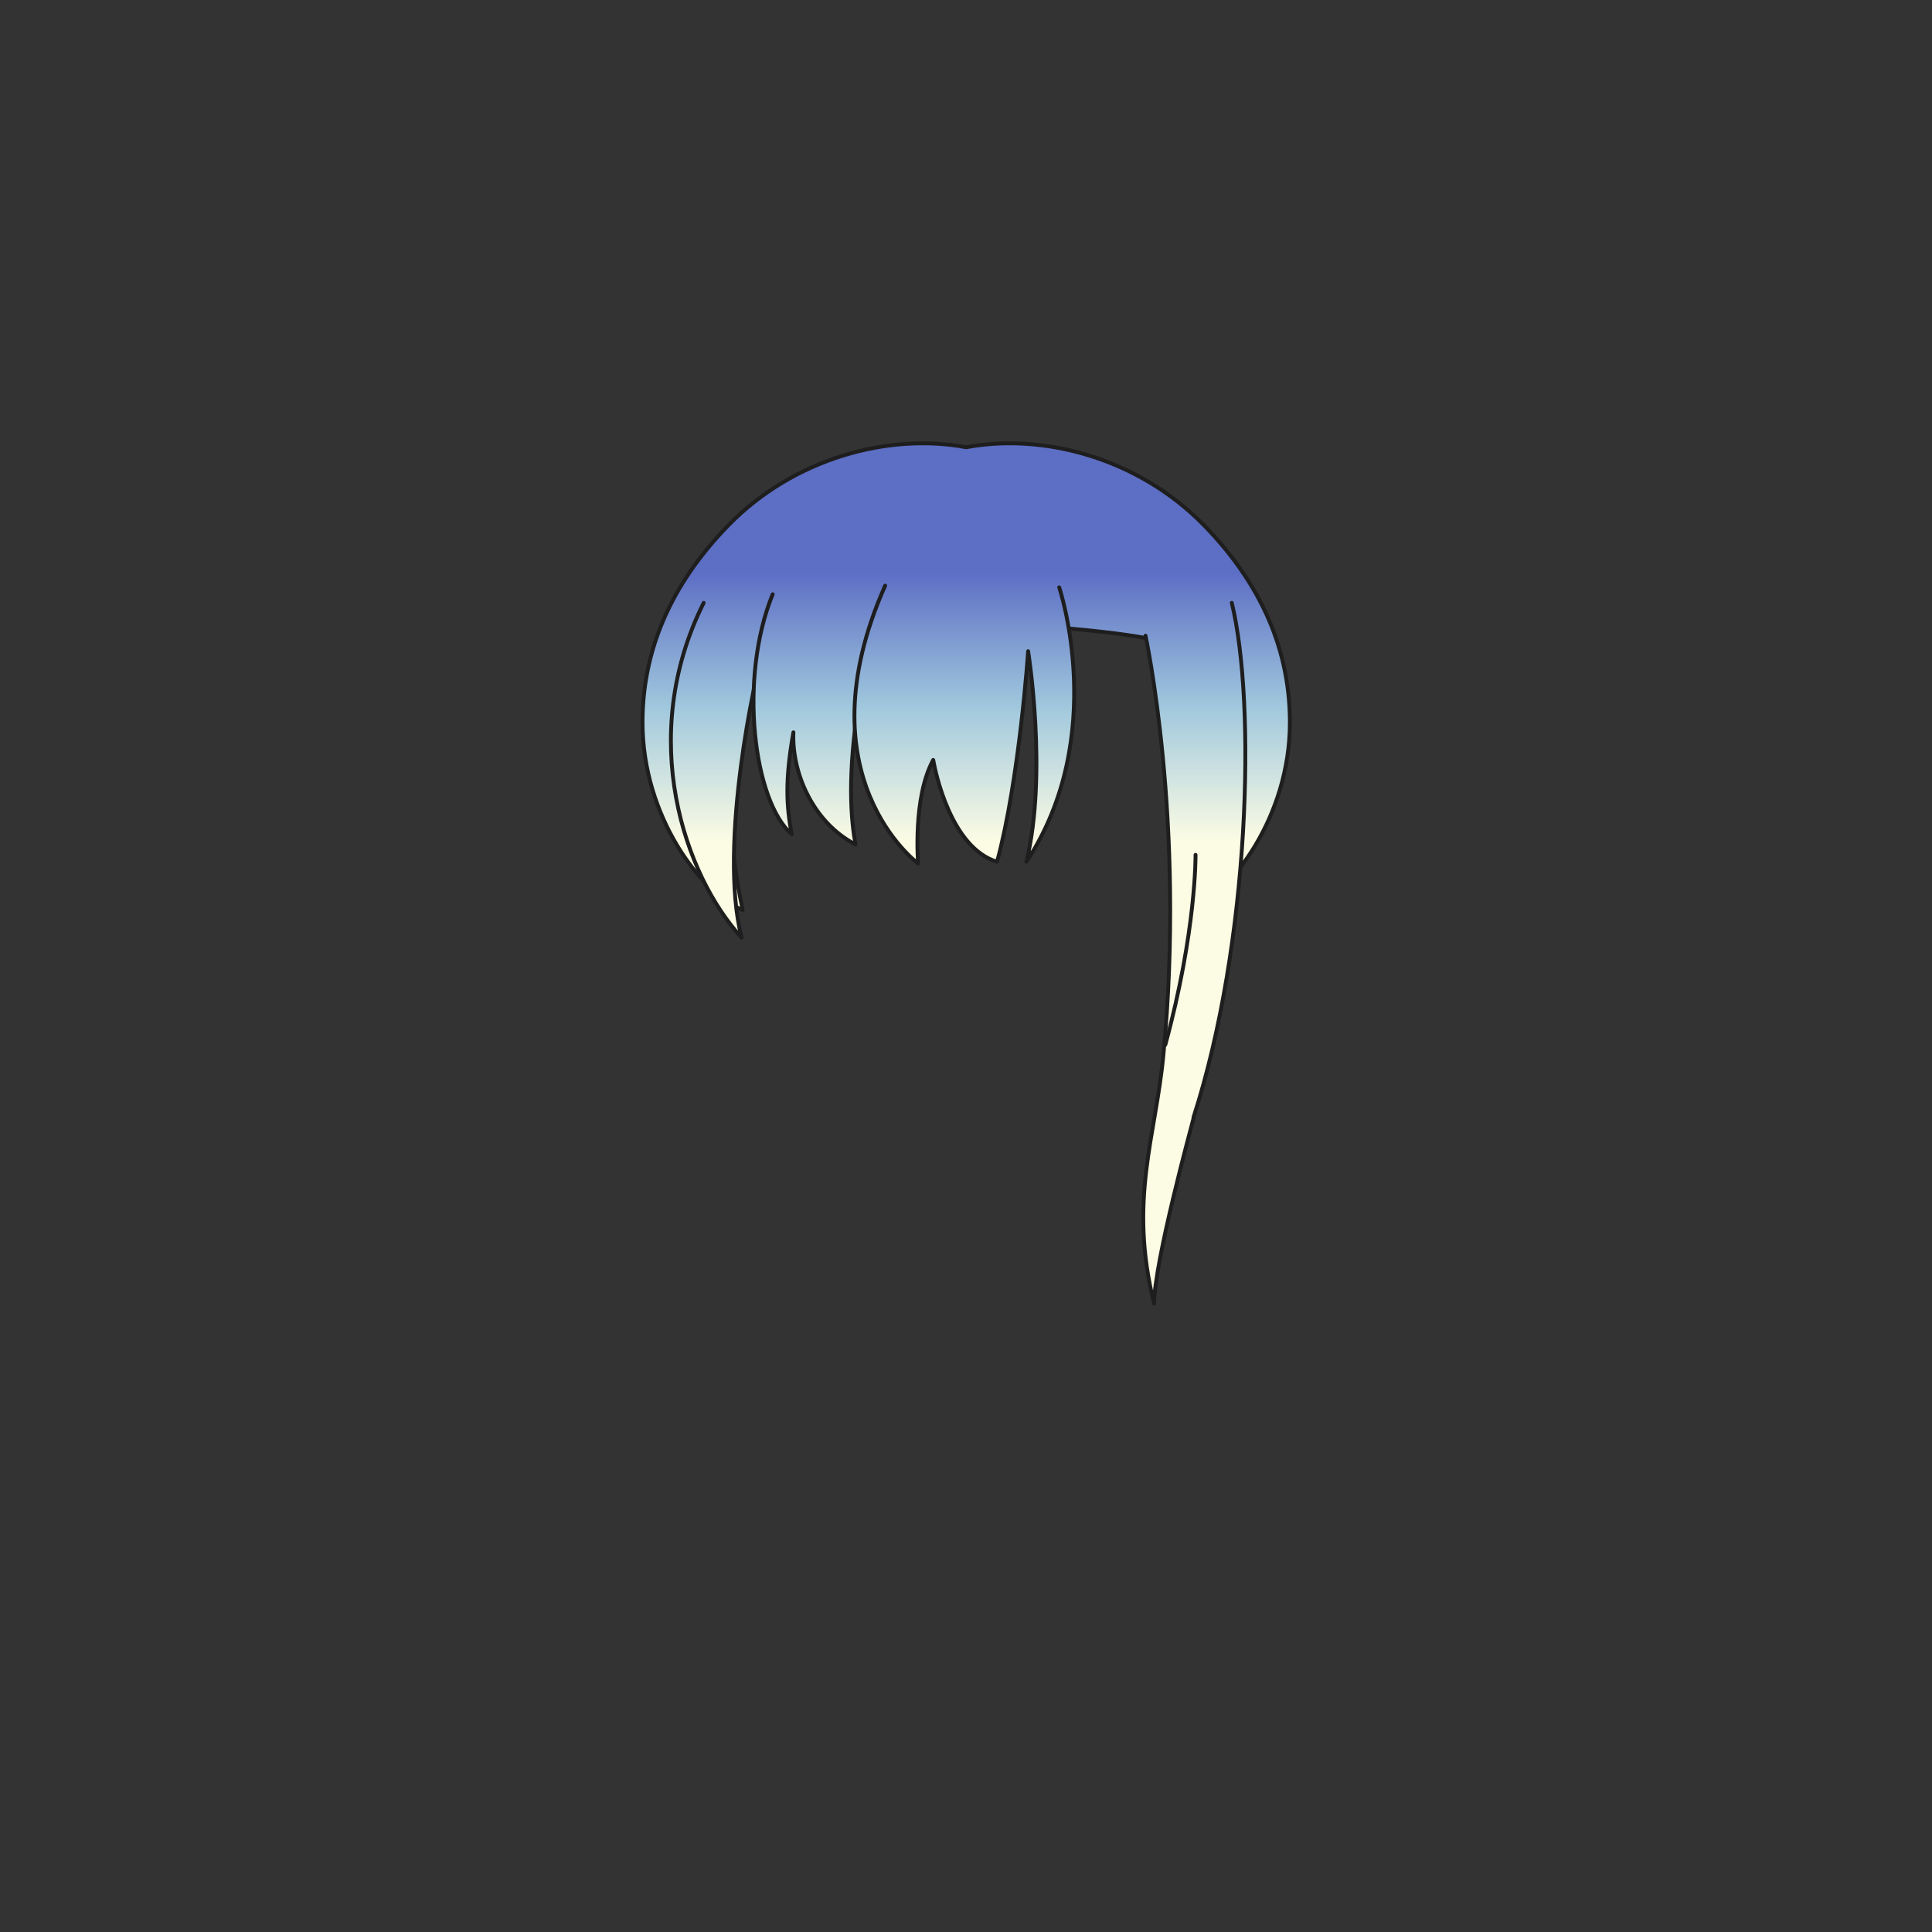 <svg xmlns="http://www.w3.org/2000/svg" width="500" height="500" version="1.1"><rect width="100%" height="100%" fill="#333333" stroke="none"/><g id="x108"><g><linearGradient id="hair1XMLID_3244_" gradientUnits="userSpaceOnUse" x1="250.05" y1="217.667" x2="250.05" y2="148.333"><stop offset="0" style="stop-color:#FCFCE4"></stop><stop offset="0.5" style="stop-color:#A0C8DD"></stop><stop offset="1" style="stop-color:#5D6EC5"></stop></linearGradient><path style="fill:url(#hair1XMLID_3244_);stroke:#1E1E1E;stroke-linecap:round;stroke-linejoin:round;" d="M311.534,135.882c-17.021-17.418-41.603-23.852-61.484-20.131c-19.882-3.721-44.464,2.713-61.484,20.131c-13.061,13.365-22.283,30.165-22.283,51.08c0,24.372,15.268,44.372,25.934,48.538c-7.33-33.49-0.484-59.331,5.084-68.5c1.798-2.157,29.369-5.491,52.75-5.619c23.381,0.128,50.952,3.462,52.75,5.619c5.568,9.169,12.414,35.01,5.084,68.5c10.666-4.167,25.934-24.167,25.934-48.538C333.817,166.047,324.595,149.248,311.534,135.882z"></path><linearGradient id="hair1XMLID_3245_" gradientUnits="userSpaceOnUse" x1="185.236" y1="217.667" x2="185.236" y2="148.333"><stop offset="0" style="stop-color:#FCFCE4"></stop><stop offset="0.5" style="stop-color:#A0C8DD"></stop><stop offset="1" style="stop-color:#5D6EC5"></stop></linearGradient><path style="fill:url(#hair1XMLID_3245_);stroke:#1E1E1E;stroke-linecap:round;stroke-linejoin:round;" d="M196.847,171.209c-0.893,1.787-11.167,47.348-4.913,71.468c-14.739-16.08-27.247-51.813-9.827-86.654"></path><linearGradient id="hair1XMLID_3246_" gradientUnits="userSpaceOnUse" x1="210.891" y1="217.667" x2="210.891" y2="148.333"><stop offset="0" style="stop-color:#FCFCE4"></stop><stop offset="0.5" style="stop-color:#A0C8DD"></stop><stop offset="1" style="stop-color:#5D6EC5"></stop></linearGradient><path style="fill:url(#hair1XMLID_3246_);stroke:#1E1E1E;stroke-linecap:round;stroke-linejoin:round;" d="M226.773,160.49c0,0-9.826,34.393-5.359,58.067c-11.168-5.807-16.527-18.76-16.08-29.033c-2.233,12.506-1.787,19.207-0.447,26.354c-9.826-8.487-13.847-40.2-4.913-62.087"></path><linearGradient id="hair1XMLID_3247_" gradientUnits="userSpaceOnUse" x1="249.563" y1="217.667" x2="249.563" y2="148.333"><stop offset="0" style="stop-color:#FCFCE4"></stop><stop offset="0.5" style="stop-color:#A0C8DD"></stop><stop offset="1" style="stop-color:#5D6EC5"></stop></linearGradient><path style="fill:url(#hair1XMLID_3247_);stroke:#1E1E1E;stroke-linecap:round;stroke-linejoin:round;" d="M274.119,152.003c0,0,12.954,38.413-8.486,71.021c5.562-22.781,0.446-54.494,0.446-54.494s-2.232,33.053-8.04,54.494c-11.926-3.574-15.984-23.228-16.526-26.354c-5.36,9.826-3.907,26.8-3.907,26.8s-30.485-22.444-8.525-71.913"></path><g><linearGradient id="hair1XMLID_3248_" gradientUnits="userSpaceOnUse" x1="309.088" y1="217.667" x2="309.088" y2="148.333"><stop offset="0" style="stop-color:#FCFCE4"></stop><stop offset="0.5" style="stop-color:#A0C8DD"></stop><stop offset="1" style="stop-color:#5D6EC5"></stop></linearGradient><path style="fill:url(#hair1XMLID_3248_);stroke:#1E1E1E;stroke-linecap:round;stroke-linejoin:round;" d="M296.453,164.51c0,0,10.44,47.968,4.633,108.471c-1.953,21.063-9.1,37.59-2.399,64.389c0-10.719,9.827-46.453,10.272-48.24l-0.098,0.096c14.627-45.301,16.263-107.185,9.925-133.202"></path><path style="fill:none;stroke:#1E1E1E;stroke-linecap:round;stroke-linejoin:round;" d="M309.406,221.236c0,0,0.224,19.652-7.816,49.133"></path></g></g></g></svg>
